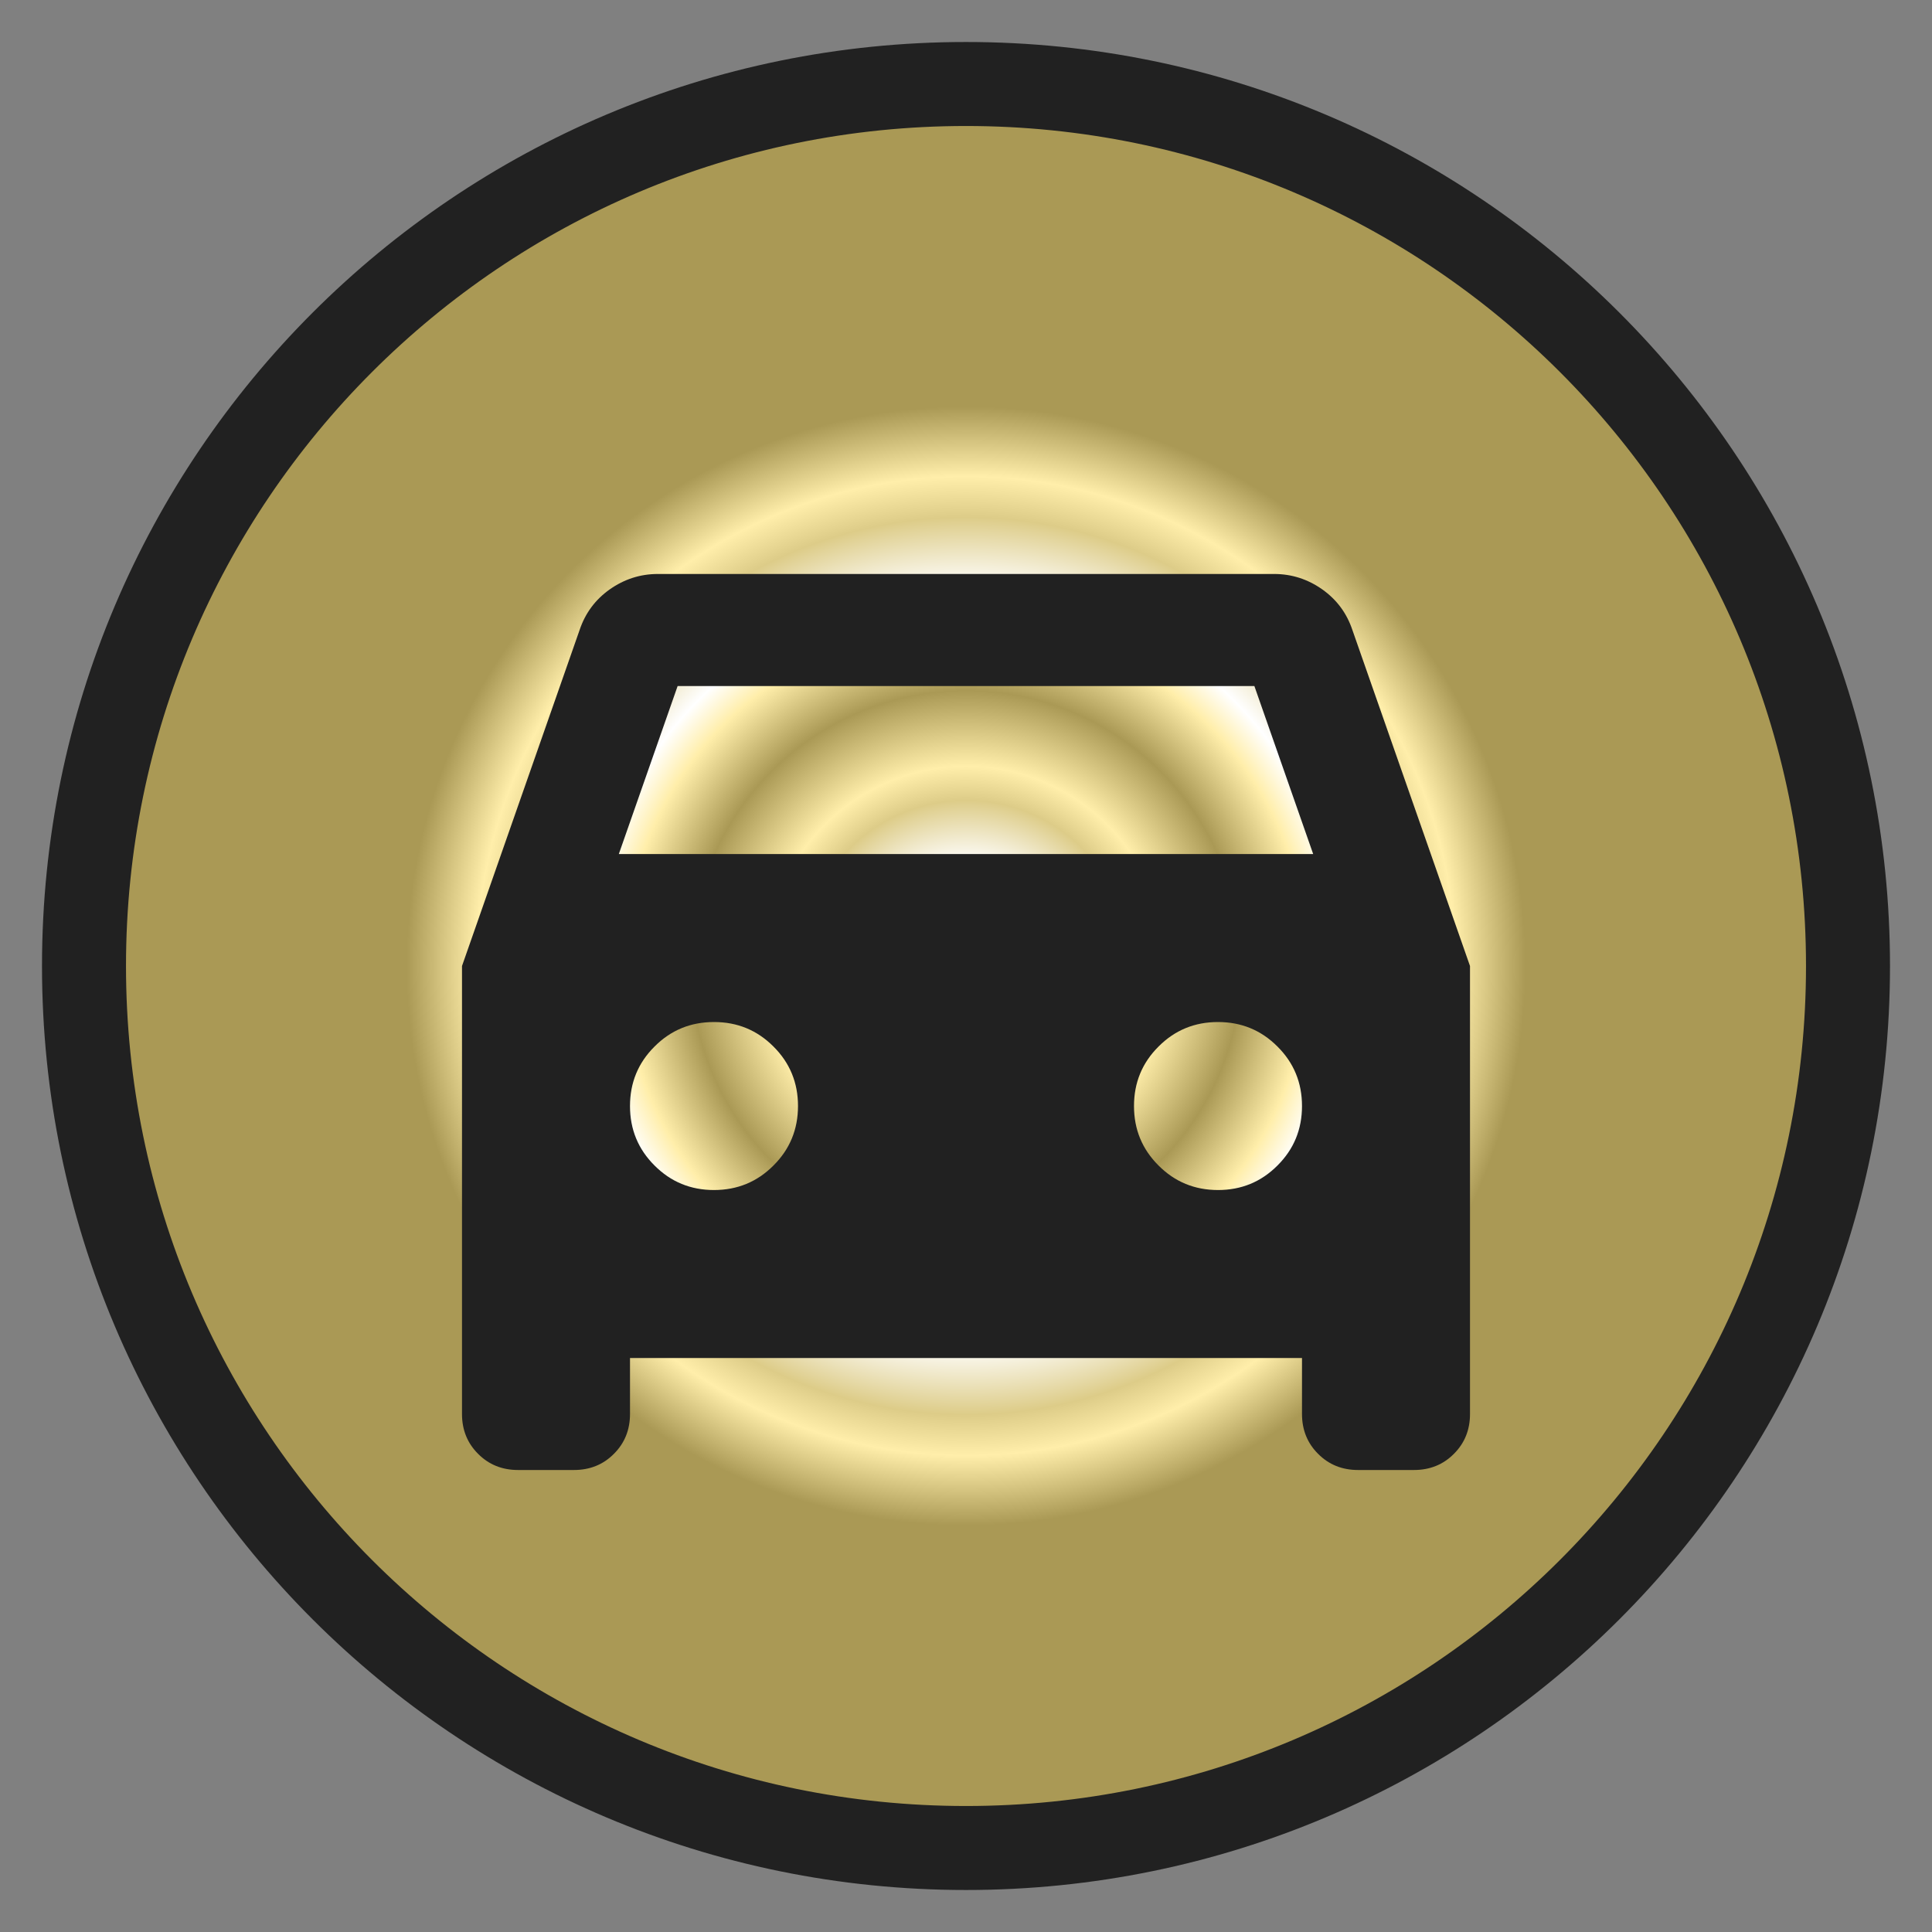 <svg width="23" height="23" viewBox="0 0 23 23" fill="none" xmlns="http://www.w3.org/2000/svg">
<rect x="0" y="0" width="23" height="23" fill="#808080" stroke="none"/>
<path d="M1 11.5C1 5.701 5.701 1 11.5 1C17.299 1 22 5.701 22 11.5C22 17.299 17.299 22 11.5 22C5.701 22 1 17.299 1 11.5Z" fill="url(#paint0_angular_2425_5633)"/>
<path d="M1 11.5C1 5.701 5.701 1 11.5 1C17.299 1 22 5.701 22 11.5C22 17.299 17.299 22 11.5 22C5.701 22 1 17.299 1 11.5Z" stroke="#212121"/>
<path d="M7.5 16.167V16.834C7.5 17.022 7.436 17.181 7.308 17.308C7.181 17.436 7.022 17.5 6.833 17.5H6.167C5.978 17.5 5.819 17.436 5.692 17.308C5.564 17.181 5.5 17.022 5.5 16.834V11.5L6.9 7.5C6.967 7.3 7.086 7.139 7.258 7.017C7.431 6.895 7.622 6.833 7.833 6.833H15.167C15.378 6.833 15.569 6.895 15.742 7.017C15.914 7.139 16.033 7.3 16.1 7.5L17.5 11.5V16.834C17.5 17.022 17.436 17.181 17.308 17.308C17.181 17.436 17.022 17.5 16.833 17.5H16.167C15.978 17.5 15.819 17.436 15.692 17.308C15.564 17.181 15.5 17.022 15.5 16.834V16.167H7.5ZM7.367 10.167H15.633L14.933 8.167H8.067L7.367 10.167ZM8.5 14.167C8.778 14.167 9.014 14.07 9.208 13.875C9.403 13.681 9.5 13.445 9.5 13.167C9.5 12.889 9.403 12.653 9.208 12.459C9.014 12.264 8.778 12.167 8.5 12.167C8.222 12.167 7.986 12.264 7.792 12.459C7.597 12.653 7.5 12.889 7.5 13.167C7.5 13.445 7.597 13.681 7.792 13.875C7.986 14.07 8.222 14.167 8.5 14.167ZM14.5 14.167C14.778 14.167 15.014 14.07 15.208 13.875C15.403 13.681 15.5 13.445 15.5 13.167C15.5 12.889 15.403 12.653 15.208 12.459C15.014 12.264 14.778 12.167 14.5 12.167C14.222 12.167 13.986 12.264 13.792 12.459C13.597 12.653 13.5 12.889 13.5 13.167C13.5 13.445 13.597 13.681 13.792 13.875C13.986 14.07 14.222 14.167 14.5 14.167Z" fill="#212121"/>
<defs>
<radialGradient id="paint0_angular_2425_5633" cx="0" cy="0" r="1" gradientUnits="userSpaceOnUse" gradientTransform="translate(11.5 11.5) rotate(74.055) scale(6.673)">
<stop offset="0.112" stop-color="#FFEEAA"/>
<stop offset="0.182" stop-color="white"/>
<stop offset="0.296" stop-color="#DDCC88"/>
<stop offset="0.357" stop-color="#FFEEAA"/>
<stop offset="0.492" stop-color="#AA9955"/>
<stop offset="0.611" stop-color="#FFEEAA"/>
<stop offset="0.674" stop-color="white"/>
<stop offset="0.802" stop-color="#DDCC88"/>
<stop offset="0.875" stop-color="#FFEEAA"/>
<stop offset="1" stop-color="#AA9955"/>
</radialGradient>
</defs>
</svg>
